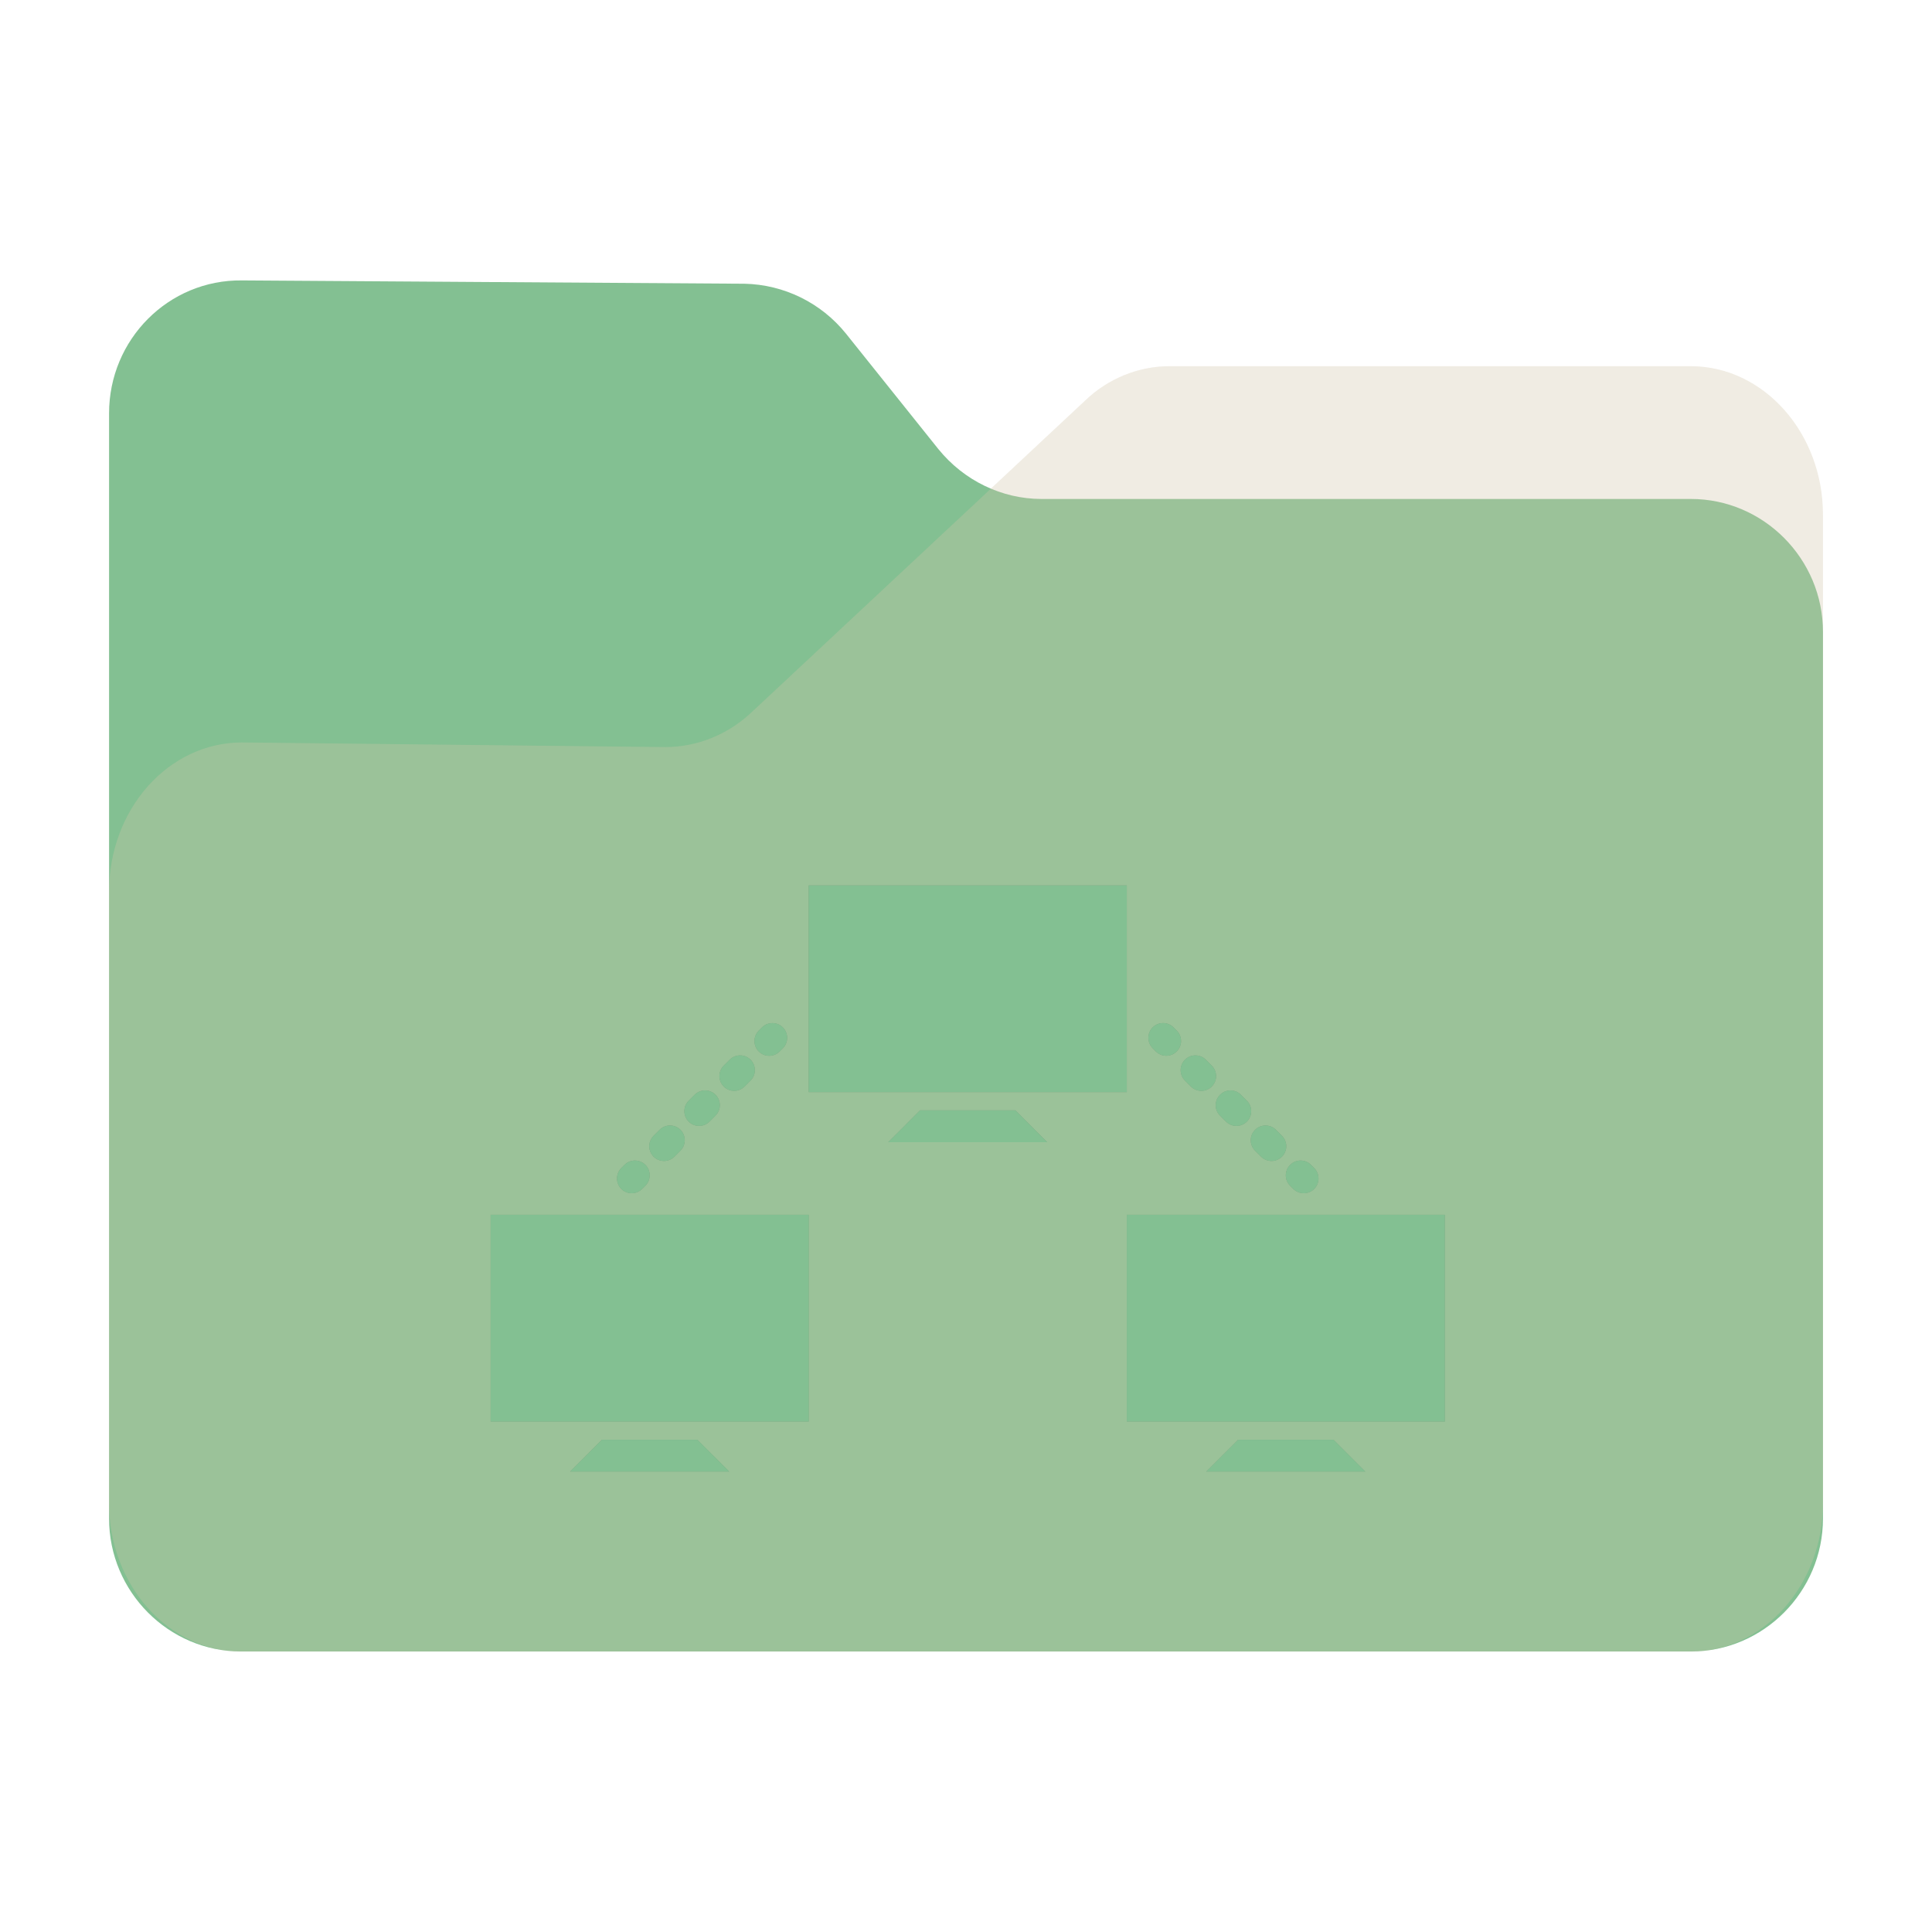 <?xml version="1.0" encoding="UTF-8" standalone="no"?>
<svg
   fill="none"
   viewBox="0 0 64 64"
   version="1.1"
   id="svg36"
   sodipodi:docname="network-workgroup.svg"
   inkscape:version="1.2.1 (9c6d41e410, 2022-07-14)"
   width="64"
   height="64"
   xml:space="preserve"
   xmlns:inkscape="http://www.inkscape.org/namespaces/inkscape"
   xmlns:sodipodi="http://sodipodi.sourceforge.net/DTD/sodipodi-0.dtd"
   xmlns="http://www.w3.org/2000/svg"
   xmlns:svg="http://www.w3.org/2000/svg"><sodipodi:namedview
     id="namedview38"
     pagecolor="#9da9a0"
     bordercolor="#4f5b58"
     borderopacity="1.0"
     inkscape:showpageshadow="2"
     inkscape:pageopacity="0"
     inkscape:pagecheckerboard="0"
     inkscape:deskcolor="#9da9a0"
     showgrid="false"
     inkscape:zoom="4"
     inkscape:cx="51.375"
     inkscape:cy="80.5"
     inkscape:window-width="1920"
     inkscape:window-height="1052"
     inkscape:window-x="0"
     inkscape:window-y="28"
     inkscape:window-maximized="1"
     inkscape:current-layer="svg36" /><path
     id="shadow"
     style="opacity:0.1;fill:black;fill-opacity:1;stroke-width:0.101;filter:url(#blur)"
     d="M 6.652,7.998 C 4.081,7.969 2,10.063 2,12.652 V 29.397 50.811 51.344 c 0,2.4 1.829,4.391 4.152,4.631 0.155,0.018 0.312,0.027 0.471,0.027 h 50.756 c 0.159,0 0.316,-0.009 0.471,-0.027 C 60.173,55.735 62,53.744 62,51.344 V 50.811 20.305 16.192 c 0,-2.855 -2.079,-5.189 -4.621,-5.189 H 39.121 c -1.069,0 -2.136,0.421 -2.945,1.199 l -3.299,3.082 c -0.705,-0.297 -1.344,-0.761 -1.844,-1.379 L 27.797,9.86 C 26.93,8.783 25.631,8.144 24.244,8.115 Z"
     transform="matrix(0.946,0,0,0.946,1.721,1.721)" /><path
     d="m 3.613,13.694 v 36.61 c 0,2.422 1.968,4.404 4.374,4.404 h 48.027 c 2.405,0 4.374,-1.982 4.374,-4.404 V 20.933 c 0,-2.422 -1.968,-4.404 -4.374,-4.404 h -21.512 c -1.312,0 -2.569,-0.606 -3.417,-1.652 L 28.023,11.051 C 27.203,10.033 25.973,9.427 24.661,9.399 L 8.014,9.289 C 5.581,9.262 3.613,11.244 3.613,13.694 Z"
     fill="#83c092"
     id="back"
     style="stroke-width:0.095" /><path
     d="m 3.613,29.537 v 20.262 c 0,2.702 1.968,4.912 4.374,4.912 h 48.027 c 2.405,0 4.374,-2.21 4.374,-4.912 V 17.043 c 0,-2.702 -1.968,-4.912 -4.374,-4.912 H 38.738 c -1.011,0 -2.023,0.399 -2.788,1.136 L 24.879,23.612 c -0.793,0.737 -1.804,1.136 -2.843,1.136 L 8.014,24.595 c -2.433,0 -4.401,2.21 -4.401,4.943 z"
     fill="#d3c6aa"
     fill-opacity="0.31"
     id="front"
     style="stroke-width:0.095" /><defs
     id="defs"><filter
       inkscape:collect="always"
       style="color-interpolation-filters:sRGB"
       id="blur"
       x="-0.011"
       y="-0.013"
       width="1.022"
       height="1.027"><feGaussianBlur
         inkscape:collect="always"
         stdDeviation="0.27"
         id="feGaussianBlur925" /></filter><filter
       inkscape:collect="always"
       style="color-interpolation-filters:sRGB"
       id="filter7135"
       x="-0.01"
       y="-0.016"
       width="1.019"
       height="1.032"><feGaussianBlur
         inkscape:collect="always"
         stdDeviation="0.467"
         id="feGaussianBlur7137" /></filter></defs><g
     id="g2291"
     style="fill:#dbbc7f;fill-opacity:1"
     transform="matrix(0.053,0,0,0.053,-60.188,41.688)">
</g><g
     id="g2293"
     style="fill:#dbbc7f;fill-opacity:1"
     transform="matrix(0.053,0,0,0.053,-60.188,41.688)">
</g><g
     id="g2295"
     style="fill:#dbbc7f;fill-opacity:1"
     transform="matrix(0.053,0,0,0.053,-60.188,41.688)">
</g><g
     id="g2297"
     style="fill:#dbbc7f;fill-opacity:1"
     transform="matrix(0.053,0,0,0.053,-60.188,41.688)">
</g><g
     id="g2299"
     style="fill:#dbbc7f;fill-opacity:1"
     transform="matrix(0.053,0,0,0.053,-60.188,41.688)">
</g><g
     id="g2301"
     style="fill:#dbbc7f;fill-opacity:1"
     transform="matrix(0.053,0,0,0.053,-60.188,41.688)">
</g><g
     id="g2303"
     style="fill:#dbbc7f;fill-opacity:1"
     transform="matrix(0.053,0,0,0.053,-60.188,41.688)">
</g><g
     id="g2305"
     style="fill:#dbbc7f;fill-opacity:1"
     transform="matrix(0.053,0,0,0.053,-60.188,41.688)">
</g><g
     id="g2307"
     style="fill:#dbbc7f;fill-opacity:1"
     transform="matrix(0.053,0,0,0.053,-60.188,41.688)">
</g><g
     id="g2309"
     style="fill:#dbbc7f;fill-opacity:1"
     transform="matrix(0.053,0,0,0.053,-60.188,41.688)">
</g><g
     id="g2311"
     style="fill:#dbbc7f;fill-opacity:1"
     transform="matrix(0.053,0,0,0.053,-60.188,41.688)">
</g><g
     id="g2313"
     style="fill:#dbbc7f;fill-opacity:1"
     transform="matrix(0.053,0,0,0.053,-60.188,41.688)">
</g><g
     id="g2315"
     style="fill:#dbbc7f;fill-opacity:1"
     transform="matrix(0.053,0,0,0.053,-60.188,41.688)">
</g><g
     id="g2317"
     style="fill:#dbbc7f;fill-opacity:1"
     transform="matrix(0.053,0,0,0.053,-60.188,41.688)">
</g><g
     id="g2319"
     style="fill:#dbbc7f;fill-opacity:1"
     transform="matrix(0.053,0,0,0.053,-60.188,41.688)">
</g><g
     id="g7207"
     transform="matrix(0.273,0,0,0.273,-5.703,13.172)"><g
       id="g7133"
       transform="translate(80.426,36.86)"
       style="opacity:0.2;fill:black;fill-opacity:1;filter:url(#filter7135)"><g
         id="g7101"
         style="fill:black;fill-opacity:1">
	<g
   id="g7099"
   style="fill:black;fill-opacity:1">
		<rect
   x="38.594"
   y="22.327"
   style="fill:black;fill-opacity:1"
   width="38.598"
   height="25.084"
   id="rect7067" />
		<polygon
   style="fill:black;fill-opacity:1"
   points="63.682,49.626 52.101,49.626 48.243,53.488 67.536,53.488 "
   id="polygon7069" />
		<rect
   x="0"
   y="62.292"
   style="fill:black;fill-opacity:1"
   width="38.594"
   height="25.088"
   id="rect7071" />
		<polygon
   style="fill:black;fill-opacity:1"
   points="25.084,89.595 13.507,89.595 9.649,93.456 28.946,93.456 "
   id="polygon7073" />
		<rect
   x="77.192"
   y="62.292"
   style="fill:black;fill-opacity:1"
   width="38.591"
   height="25.088"
   id="rect7075" />
		<polygon
   style="fill:black;fill-opacity:1"
   points="102.276,89.595 90.699,89.595 86.837,93.456 106.134,93.456 "
   id="polygon7077" />
		<path
   style="fill:black;fill-opacity:1"
   d="m 33.799,43.002 c 0.458,0 0.916,-0.175 1.267,-0.523 l 0.39,-0.39 c 0.698,-0.698 0.698,-1.832 0,-2.53 -0.698,-0.698 -1.832,-0.698 -2.53,0 l -0.39,0.39 c -0.698,0.698 -0.698,1.832 0,2.53 0.346,0.347 0.805,0.523 1.263,0.523 z"
   id="path7079" />
		<path
   style="fill:black;fill-opacity:1"
   d="m 29.547,47.253 c 0.458,0 0.916,-0.175 1.267,-0.523 l 0.723,-0.723 c 0.698,-0.698 0.698,-1.832 0,-2.53 -0.698,-0.698 -1.832,-0.698 -2.53,0 L 28.284,44.2 c -0.698,0.698 -0.698,1.832 0,2.53 0.347,0.348 0.805,0.523 1.263,0.523 z"
   id="path7081" />
		<path
   style="fill:black;fill-opacity:1"
   d="m 25.292,51.509 c 0.458,0 0.916,-0.175 1.267,-0.523 l 0.727,-0.727 c 0.698,-0.698 0.698,-1.832 0,-2.53 -0.698,-0.698 -1.832,-0.698 -2.53,0 l -0.727,0.727 c -0.698,0.698 -0.698,1.832 0,2.53 0.347,0.347 0.805,0.523 1.263,0.523 z"
   id="path7083" />
		<path
   style="fill:black;fill-opacity:1"
   d="m 21.036,55.764 c 0.458,0 0.916,-0.175 1.267,-0.523 l 0.727,-0.727 c 0.698,-0.698 0.698,-1.832 0,-2.53 -0.698,-0.698 -1.832,-0.698 -2.53,0 l -0.727,0.727 c -0.698,0.698 -0.698,1.832 0,2.53 0.347,0.348 0.805,0.523 1.263,0.523 z"
   id="path7085" />
		<path
   style="fill:black;fill-opacity:1"
   d="m 17.118,59.679 c 0.458,0 0.916,-0.175 1.267,-0.523 l 0.39,-0.39 c 0.698,-0.698 0.698,-1.832 0,-2.53 -0.698,-0.698 -1.832,-0.698 -2.53,0 l -0.39,0.39 c -0.698,0.698 -0.698,1.832 0,2.53 0.35,0.351 0.805,0.523 1.263,0.523 z"
   id="path7087" />
		<path
   style="fill:black;fill-opacity:1"
   d="m 80.717,42.476 c 0.354,0.351 0.809,0.523 1.267,0.523 0.455,0 0.916,-0.175 1.267,-0.523 0.698,-0.698 0.698,-1.832 0,-2.53 l -0.39,-0.39 c -0.694,-0.698 -1.832,-0.698 -2.53,0 -0.694,0.698 -0.694,1.832 0,2.53 z"
   id="path7089" />
		<path
   style="fill:black;fill-opacity:1"
   d="m 92.757,54.515 0.727,0.727 c 0.351,0.351 0.809,0.523 1.267,0.523 0.458,0 0.916,-0.175 1.267,-0.523 0.698,-0.698 0.698,-1.832 0,-2.53 l -0.727,-0.726 c -0.698,-0.698 -1.836,-0.698 -2.53,0 -0.699,0.696 -0.706,1.827 -0.004,2.529 z"
   id="path7091" />
		<path
   style="fill:black;fill-opacity:1"
   d="m 88.501,50.26 0.727,0.727 c 0.351,0.351 0.812,0.523 1.267,0.523 0.462,0 0.92,-0.175 1.267,-0.523 0.698,-0.698 0.698,-1.832 0,-2.53 L 91.039,47.73 c -0.698,-0.698 -1.836,-0.698 -2.53,0 -0.702,0.697 -0.709,1.832 -0.008,2.53 z"
   id="path7093" />
		<path
   style="fill:black;fill-opacity:1"
   d="m 84.25,46.008 0.719,0.723 c 0.354,0.351 0.812,0.523 1.267,0.523 0.455,0 0.916,-0.175 1.267,-0.523 0.698,-0.698 0.698,-1.832 0,-2.53 L 86.78,43.478 c -0.698,-0.698 -1.836,-0.698 -2.53,0 -0.694,0.698 -0.702,1.828 0,2.53 z"
   id="path7095" />
		<path
   style="fill:black;fill-opacity:1"
   d="m 97.008,58.767 0.39,0.39 c 0.351,0.351 0.812,0.523 1.267,0.523 0.462,0 0.916,-0.175 1.267,-0.523 0.694,-0.698 0.694,-1.832 0,-2.53 l -0.387,-0.39 c -0.698,-0.698 -1.836,-0.698 -2.53,0 -0.701,0.697 -0.708,1.832 -0.007,2.53 z"
   id="path7097" />
	</g>
</g><g
         id="g7103"
         style="fill:black;fill-opacity:1">
</g><g
         id="g7105"
         style="fill:black;fill-opacity:1">
</g><g
         id="g7107"
         style="fill:black;fill-opacity:1">
</g><g
         id="g7109"
         style="fill:black;fill-opacity:1">
</g><g
         id="g7111"
         style="fill:black;fill-opacity:1">
</g><g
         id="g7113"
         style="fill:black;fill-opacity:1">
</g><g
         id="g7115"
         style="fill:black;fill-opacity:1">
</g><g
         id="g7117"
         style="fill:black;fill-opacity:1">
</g><g
         id="g7119"
         style="fill:black;fill-opacity:1">
</g><g
         id="g7121"
         style="fill:black;fill-opacity:1">
</g><g
         id="g7123"
         style="fill:black;fill-opacity:1">
</g><g
         id="g7125"
         style="fill:black;fill-opacity:1">
</g><g
         id="g7127"
         style="fill:black;fill-opacity:1">
</g><g
         id="g7129"
         style="fill:black;fill-opacity:1">
</g><g
         id="g7131"
         style="fill:black;fill-opacity:1">
</g></g><g
       id="g6789"
       transform="translate(80.426,36.86)"
       style="fill:#83c092;fill-opacity:1"><g
         id="g6719"
         style="fill:#83c092;fill-opacity:1">
	<g
   id="g6717"
   style="fill:#83c092;fill-opacity:1">
		<rect
   x="38.594"
   y="22.327"
   style="fill:#83c092;fill-opacity:1"
   width="38.598"
   height="25.084"
   id="rect6685" />
		<polygon
   style="fill:#83c092;fill-opacity:1"
   points="63.682,49.626 52.101,49.626 48.243,53.488 67.536,53.488 "
   id="polygon6687" />
		<rect
   x="0"
   y="62.292"
   style="fill:#83c092;fill-opacity:1"
   width="38.594"
   height="25.088"
   id="rect6689" />
		<polygon
   style="fill:#83c092;fill-opacity:1"
   points="25.084,89.595 13.507,89.595 9.649,93.456 28.946,93.456 "
   id="polygon6691" />
		<rect
   x="77.192"
   y="62.292"
   style="fill:#83c092;fill-opacity:1"
   width="38.591"
   height="25.088"
   id="rect6693" />
		<polygon
   style="fill:#83c092;fill-opacity:1"
   points="102.276,89.595 90.699,89.595 86.837,93.456 106.134,93.456 "
   id="polygon6695" />
		<path
   style="fill:#83c092;fill-opacity:1"
   d="m 33.799,43.002 c 0.458,0 0.916,-0.175 1.267,-0.523 l 0.39,-0.39 c 0.698,-0.698 0.698,-1.832 0,-2.53 -0.698,-0.698 -1.832,-0.698 -2.53,0 l -0.39,0.39 c -0.698,0.698 -0.698,1.832 0,2.53 0.346,0.347 0.805,0.523 1.263,0.523 z"
   id="path6697" />
		<path
   style="fill:#83c092;fill-opacity:1"
   d="m 29.547,47.253 c 0.458,0 0.916,-0.175 1.267,-0.523 l 0.723,-0.723 c 0.698,-0.698 0.698,-1.832 0,-2.53 -0.698,-0.698 -1.832,-0.698 -2.53,0 L 28.284,44.2 c -0.698,0.698 -0.698,1.832 0,2.53 0.347,0.348 0.805,0.523 1.263,0.523 z"
   id="path6699" />
		<path
   style="fill:#83c092;fill-opacity:1"
   d="m 25.292,51.509 c 0.458,0 0.916,-0.175 1.267,-0.523 l 0.727,-0.727 c 0.698,-0.698 0.698,-1.832 0,-2.53 -0.698,-0.698 -1.832,-0.698 -2.53,0 l -0.727,0.727 c -0.698,0.698 -0.698,1.832 0,2.53 0.347,0.347 0.805,0.523 1.263,0.523 z"
   id="path6701" />
		<path
   style="fill:#83c092;fill-opacity:1"
   d="m 21.036,55.764 c 0.458,0 0.916,-0.175 1.267,-0.523 l 0.727,-0.727 c 0.698,-0.698 0.698,-1.832 0,-2.53 -0.698,-0.698 -1.832,-0.698 -2.53,0 l -0.727,0.727 c -0.698,0.698 -0.698,1.832 0,2.53 0.347,0.348 0.805,0.523 1.263,0.523 z"
   id="path6703" />
		<path
   style="fill:#83c092;fill-opacity:1"
   d="m 17.118,59.679 c 0.458,0 0.916,-0.175 1.267,-0.523 l 0.39,-0.39 c 0.698,-0.698 0.698,-1.832 0,-2.53 -0.698,-0.698 -1.832,-0.698 -2.53,0 l -0.39,0.39 c -0.698,0.698 -0.698,1.832 0,2.53 0.35,0.351 0.805,0.523 1.263,0.523 z"
   id="path6705" />
		<path
   style="fill:#83c092;fill-opacity:1"
   d="m 80.717,42.476 c 0.354,0.351 0.809,0.523 1.267,0.523 0.455,0 0.916,-0.175 1.267,-0.523 0.698,-0.698 0.698,-1.832 0,-2.53 l -0.39,-0.39 c -0.694,-0.698 -1.832,-0.698 -2.53,0 -0.694,0.698 -0.694,1.832 0,2.53 z"
   id="path6707" />
		<path
   style="fill:#83c092;fill-opacity:1"
   d="m 92.757,54.515 0.727,0.727 c 0.351,0.351 0.809,0.523 1.267,0.523 0.458,0 0.916,-0.175 1.267,-0.523 0.698,-0.698 0.698,-1.832 0,-2.53 l -0.727,-0.726 c -0.698,-0.698 -1.836,-0.698 -2.53,0 -0.699,0.696 -0.706,1.827 -0.004,2.529 z"
   id="path6709" />
		<path
   style="fill:#83c092;fill-opacity:1"
   d="m 88.501,50.26 0.727,0.727 c 0.351,0.351 0.812,0.523 1.267,0.523 0.462,0 0.92,-0.175 1.267,-0.523 0.698,-0.698 0.698,-1.832 0,-2.53 L 91.039,47.73 c -0.698,-0.698 -1.836,-0.698 -2.53,0 -0.702,0.697 -0.709,1.832 -0.008,2.53 z"
   id="path6711" />
		<path
   style="fill:#83c092;fill-opacity:1"
   d="m 84.25,46.008 0.719,0.723 c 0.354,0.351 0.812,0.523 1.267,0.523 0.455,0 0.916,-0.175 1.267,-0.523 0.698,-0.698 0.698,-1.832 0,-2.53 L 86.78,43.478 c -0.698,-0.698 -1.836,-0.698 -2.53,0 -0.694,0.698 -0.702,1.828 0,2.53 z"
   id="path6713" />
		<path
   style="fill:#83c092;fill-opacity:1"
   d="m 97.008,58.767 0.39,0.39 c 0.351,0.351 0.812,0.523 1.267,0.523 0.462,0 0.916,-0.175 1.267,-0.523 0.694,-0.698 0.694,-1.832 0,-2.53 l -0.387,-0.39 c -0.698,-0.698 -1.836,-0.698 -2.53,0 -0.701,0.697 -0.708,1.832 -0.007,2.53 z"
   id="path6715" />
	</g>
</g><g
         id="g6721"
         style="fill:#83c092;fill-opacity:1">
</g><g
         id="g6723"
         style="fill:#83c092;fill-opacity:1">
</g><g
         id="g6725"
         style="fill:#83c092;fill-opacity:1">
</g><g
         id="g6727"
         style="fill:#83c092;fill-opacity:1">
</g><g
         id="g6729"
         style="fill:#83c092;fill-opacity:1">
</g><g
         id="g6731"
         style="fill:#83c092;fill-opacity:1">
</g><g
         id="g6733"
         style="fill:#83c092;fill-opacity:1">
</g><g
         id="g6735"
         style="fill:#83c092;fill-opacity:1">
</g><g
         id="g6737"
         style="fill:#83c092;fill-opacity:1">
</g><g
         id="g6739"
         style="fill:#83c092;fill-opacity:1">
</g><g
         id="g6741"
         style="fill:#83c092;fill-opacity:1">
</g><g
         id="g6743"
         style="fill:#83c092;fill-opacity:1">
</g><g
         id="g6745"
         style="fill:#83c092;fill-opacity:1">
</g><g
         id="g6747"
         style="fill:#83c092;fill-opacity:1">
</g><g
         id="g6749"
         style="fill:#83c092;fill-opacity:1">
</g></g></g></svg>

